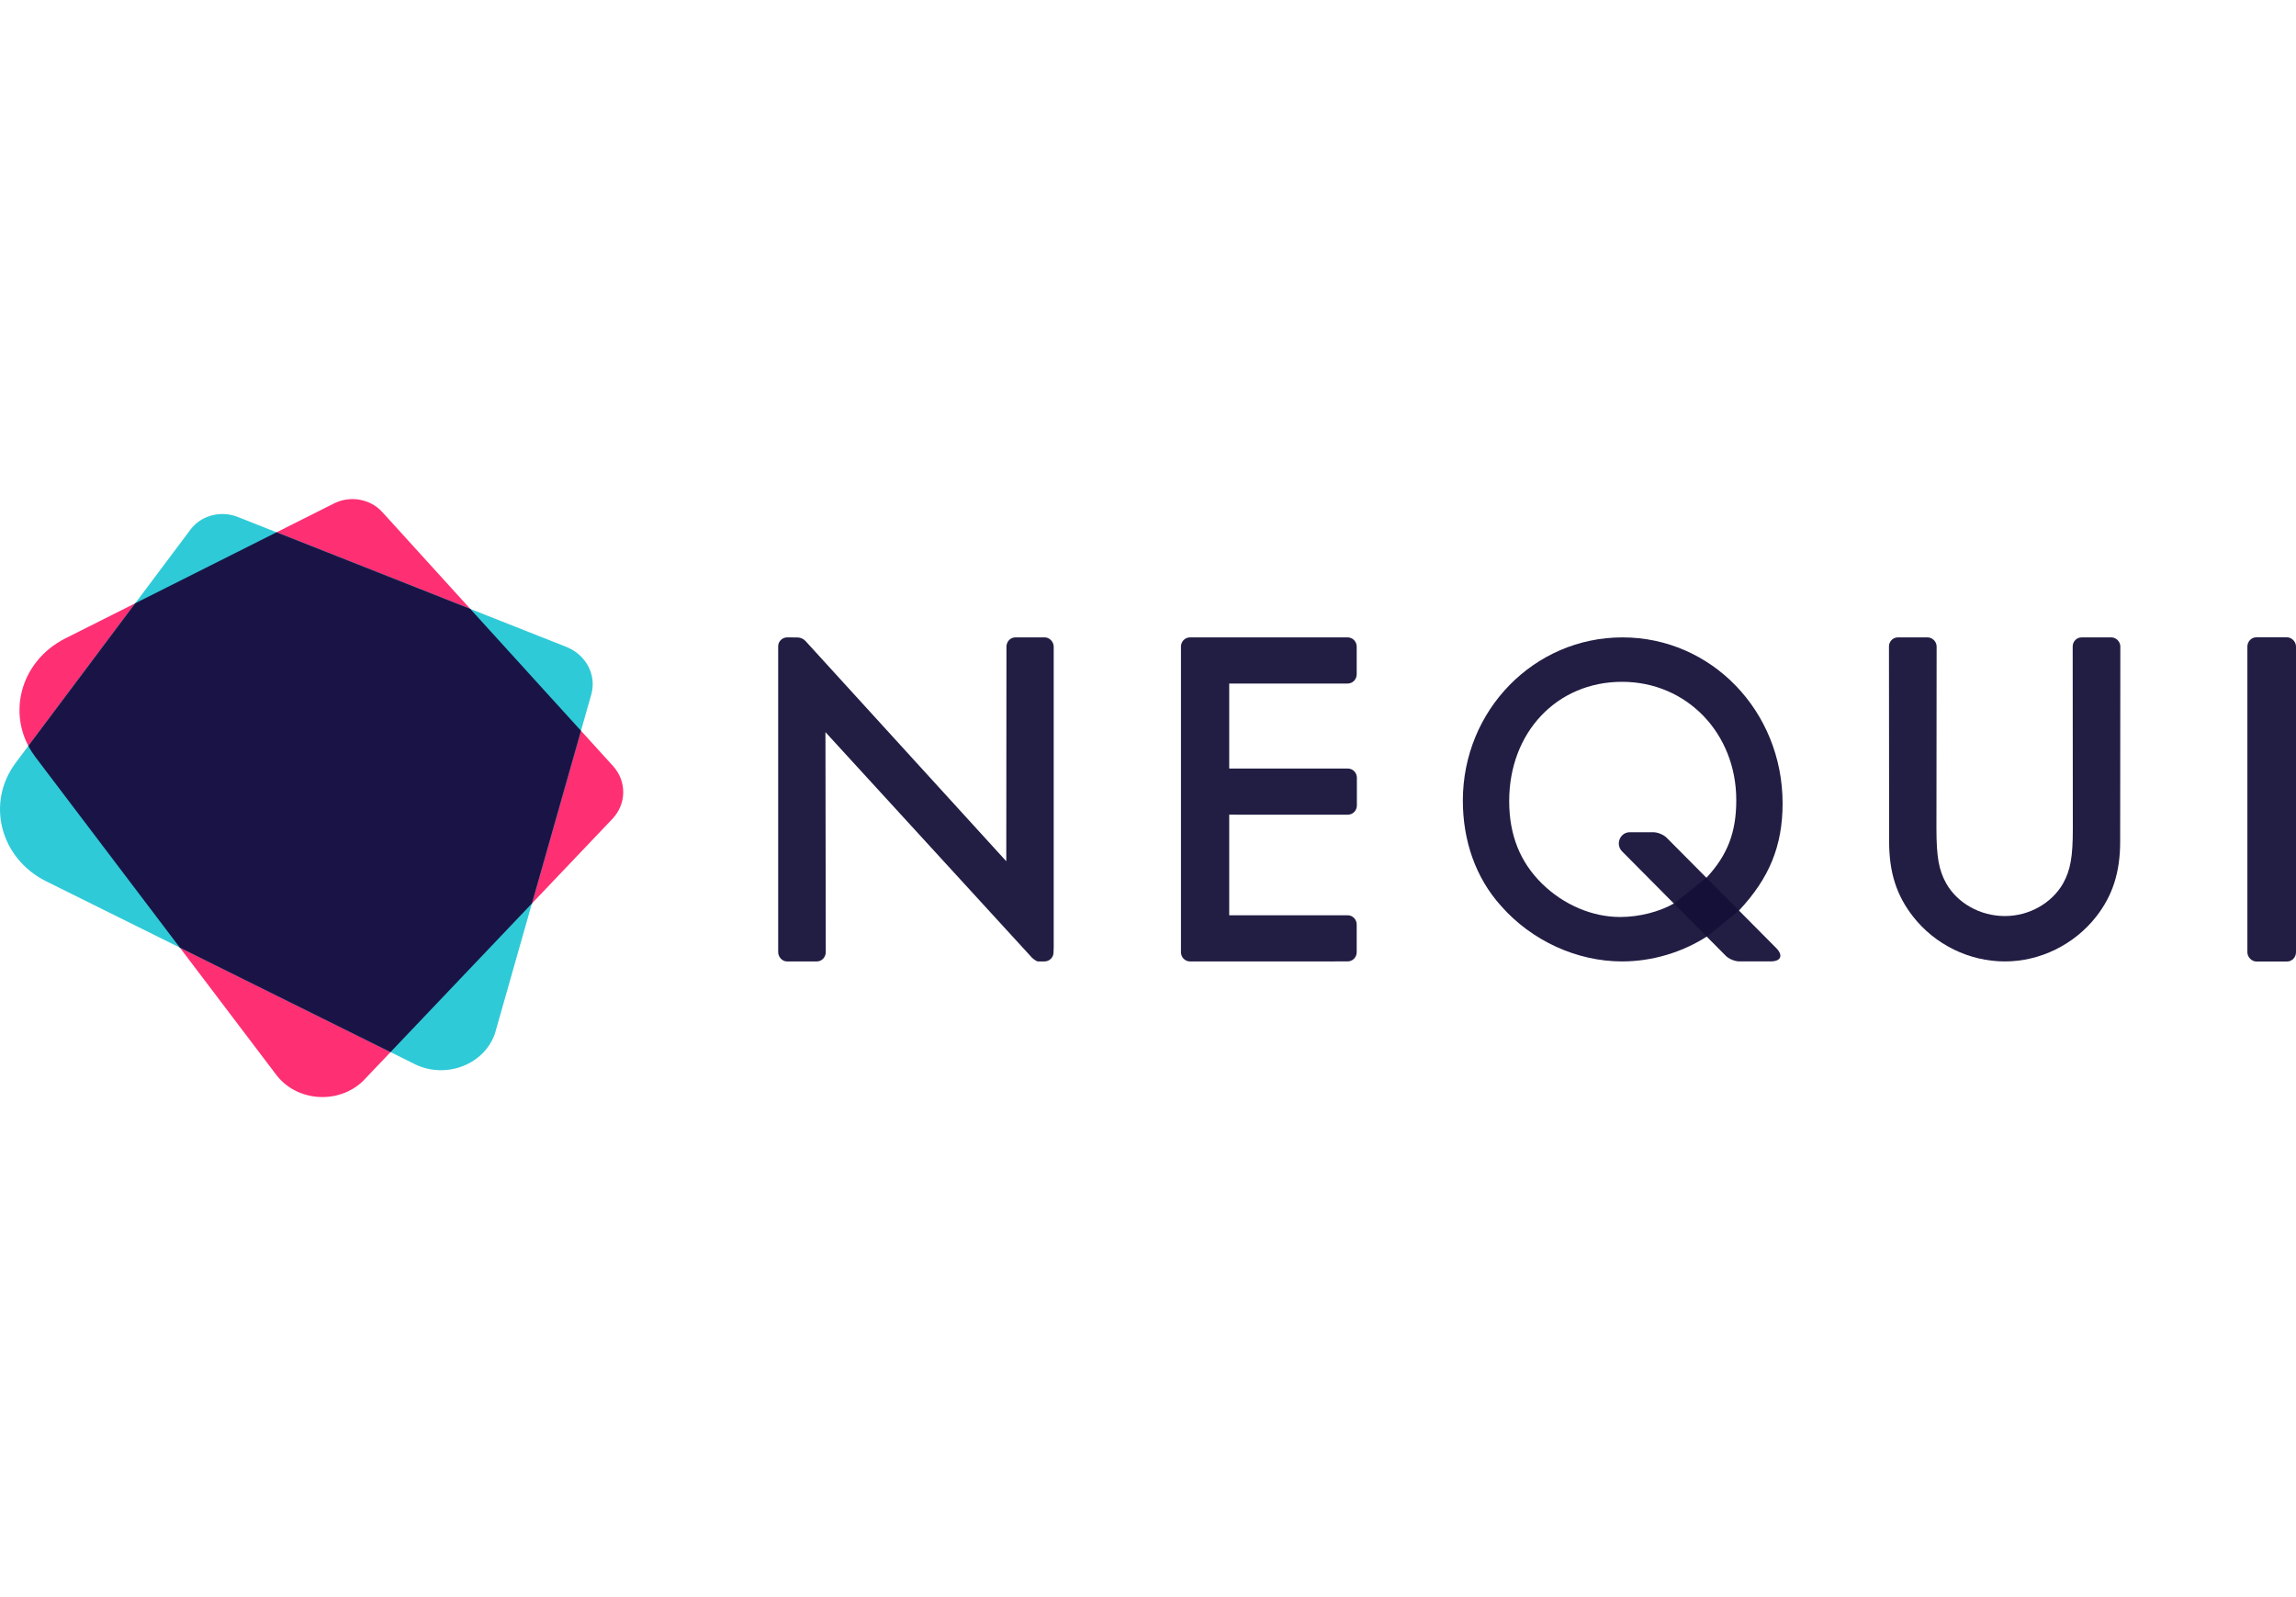 <svg width="115" height="80" viewBox="0 0 115 80" fill="none" xmlns="http://www.w3.org/2000/svg">
<path fill-rule="evenodd" clip-rule="evenodd" d="M115 32.386C115 32.142 114.784 31.922 114.545 31.922H113.02C112.756 31.922 112.565 32.142 112.565 32.386V47.7C112.565 47.943 112.781 48.163 113.02 48.163H114.545C114.809 48.163 115 47.943 115 47.7V32.386Z" fill="#140F38" fill-opacity="0.94"/>
<path fill-rule="evenodd" clip-rule="evenodd" d="M106.201 32.382C106.201 32.143 105.99 31.927 105.755 31.927H104.261C104.002 31.927 103.815 32.143 103.815 32.382L103.822 41.506C103.822 42.919 103.705 43.588 103.33 44.258C102.766 45.239 101.639 45.885 100.419 45.885C99.175 45.885 98.048 45.239 97.484 44.258C97.109 43.588 96.991 42.919 96.991 41.506L97 32.382C97 32.143 96.789 31.927 96.554 31.927H95.059C94.801 31.927 94.613 32.143 94.613 32.382L94.621 42.153C94.621 43.708 94.996 44.856 95.818 45.909C96.922 47.32 98.634 48.158 100.419 48.158C102.18 48.158 103.893 47.32 104.996 45.909C105.818 44.856 106.193 43.684 106.193 42.153L106.201 32.382Z" fill="#140F38" fill-opacity="0.94"/>
<path fill-rule="evenodd" clip-rule="evenodd" d="M88.961 47.484C89.329 47.854 89.207 48.157 88.69 48.156L87.101 48.155C86.889 48.154 86.592 48.03 86.441 47.878L81.247 42.647C80.897 42.294 81.142 41.687 81.634 41.687L82.822 41.688C83.034 41.689 83.331 41.813 83.481 41.965L88.961 47.484Z" fill="#140F38" fill-opacity="0.94"/>
<path fill-rule="evenodd" clip-rule="evenodd" d="M85.494 43.942C86.528 42.818 86.965 41.694 86.965 40.078C86.965 36.729 84.483 34.152 81.243 34.152C77.981 34.152 75.591 36.682 75.591 40.125C75.591 41.834 76.142 43.193 77.245 44.271C78.325 45.325 79.75 45.933 81.151 45.933C82.093 45.933 83.128 45.676 83.885 45.231L85.494 43.942ZM85.517 46.893C84.253 47.713 82.737 48.158 81.243 48.158C78.991 48.158 76.717 47.128 75.177 45.371C73.913 43.966 73.27 42.115 73.27 40.101C73.27 35.581 76.831 31.927 81.266 31.927C85.724 31.927 89.285 35.628 89.285 40.241C89.285 42.373 88.619 43.989 87.103 45.605" fill="#140F38" fill-opacity="0.94"/>
<path fill-rule="evenodd" clip-rule="evenodd" d="M66.868 48.157H67.499C67.762 48.157 67.953 47.938 67.953 47.695V46.308C67.953 46.065 67.762 45.846 67.499 45.846H63.367L63.365 45.848H61.568V40.806H61.908L61.907 40.808H67.508C67.771 40.808 67.962 40.589 67.962 40.346V38.958C67.962 38.715 67.771 38.496 67.508 38.496H67.278V38.496H61.568V34.238H67.499C67.762 34.238 67.953 34.019 67.953 33.776V32.389C67.953 32.146 67.762 31.927 67.499 31.927H63.361H59.605C59.342 31.927 59.151 32.146 59.151 32.389V47.697C59.151 47.937 59.338 48.154 59.598 48.158H66.868V48.157Z" fill="#140F38" fill-opacity="0.94"/>
<path fill-rule="evenodd" clip-rule="evenodd" d="M52.331 31.927H50.856C50.597 31.927 50.41 32.148 50.41 32.394L50.402 43.141L40.382 32.149C40.382 32.149 40.221 31.93 39.937 31.93C39.67 31.93 39.424 31.927 39.424 31.927C39.188 31.927 38.977 32.123 38.977 32.368V47.04V47.69C38.977 47.936 39.18 48.158 39.415 48.158H40.913C41.172 48.158 41.36 47.936 41.36 47.69L41.344 36.673L51.682 47.963C51.682 47.963 51.882 48.158 51.999 48.158H52.32C52.555 48.158 52.767 47.961 52.767 47.716L52.777 47.44V32.394C52.777 32.148 52.565 31.927 52.331 31.927Z" fill="#140F38" fill-opacity="0.94"/>
<path fill-rule="evenodd" clip-rule="evenodd" d="M3.28 31.973L16.728 25.218C17.54 24.81 18.546 24.988 19.142 25.643L30.7 38.365C31.4 39.135 31.386 40.268 30.668 41.023L18.175 54.156C16.964 55.311 14.936 55.192 13.889 53.906L1.78 37.929C0.262 35.926 0.965 33.136 3.28 31.973Z" fill="#FF2F73"/>
<g style="mix-blend-mode:multiply">
<path fill-rule="evenodd" clip-rule="evenodd" d="M0.791 38.202L9.542 26.525C10.07 25.82 11.055 25.556 11.903 25.892L28.361 32.401C29.358 32.795 29.892 33.813 29.615 34.789L24.793 51.761C24.268 53.301 22.4 54.046 20.845 53.337L2.325 44.151C0.003 43 -0.715 40.213 0.791 38.202Z" fill="#2FCAD7"/>
</g>
<path fill-rule="evenodd" clip-rule="evenodd" d="M6.776 30.217L13.851 26.663L23.554 30.5L29.099 36.603L26.641 45.256L19.56 52.7L9.008 47.466L1.78 37.929C1.642 37.746 1.522 37.557 1.42 37.363L6.776 30.217Z" fill="#1A1446"/>
</svg>

